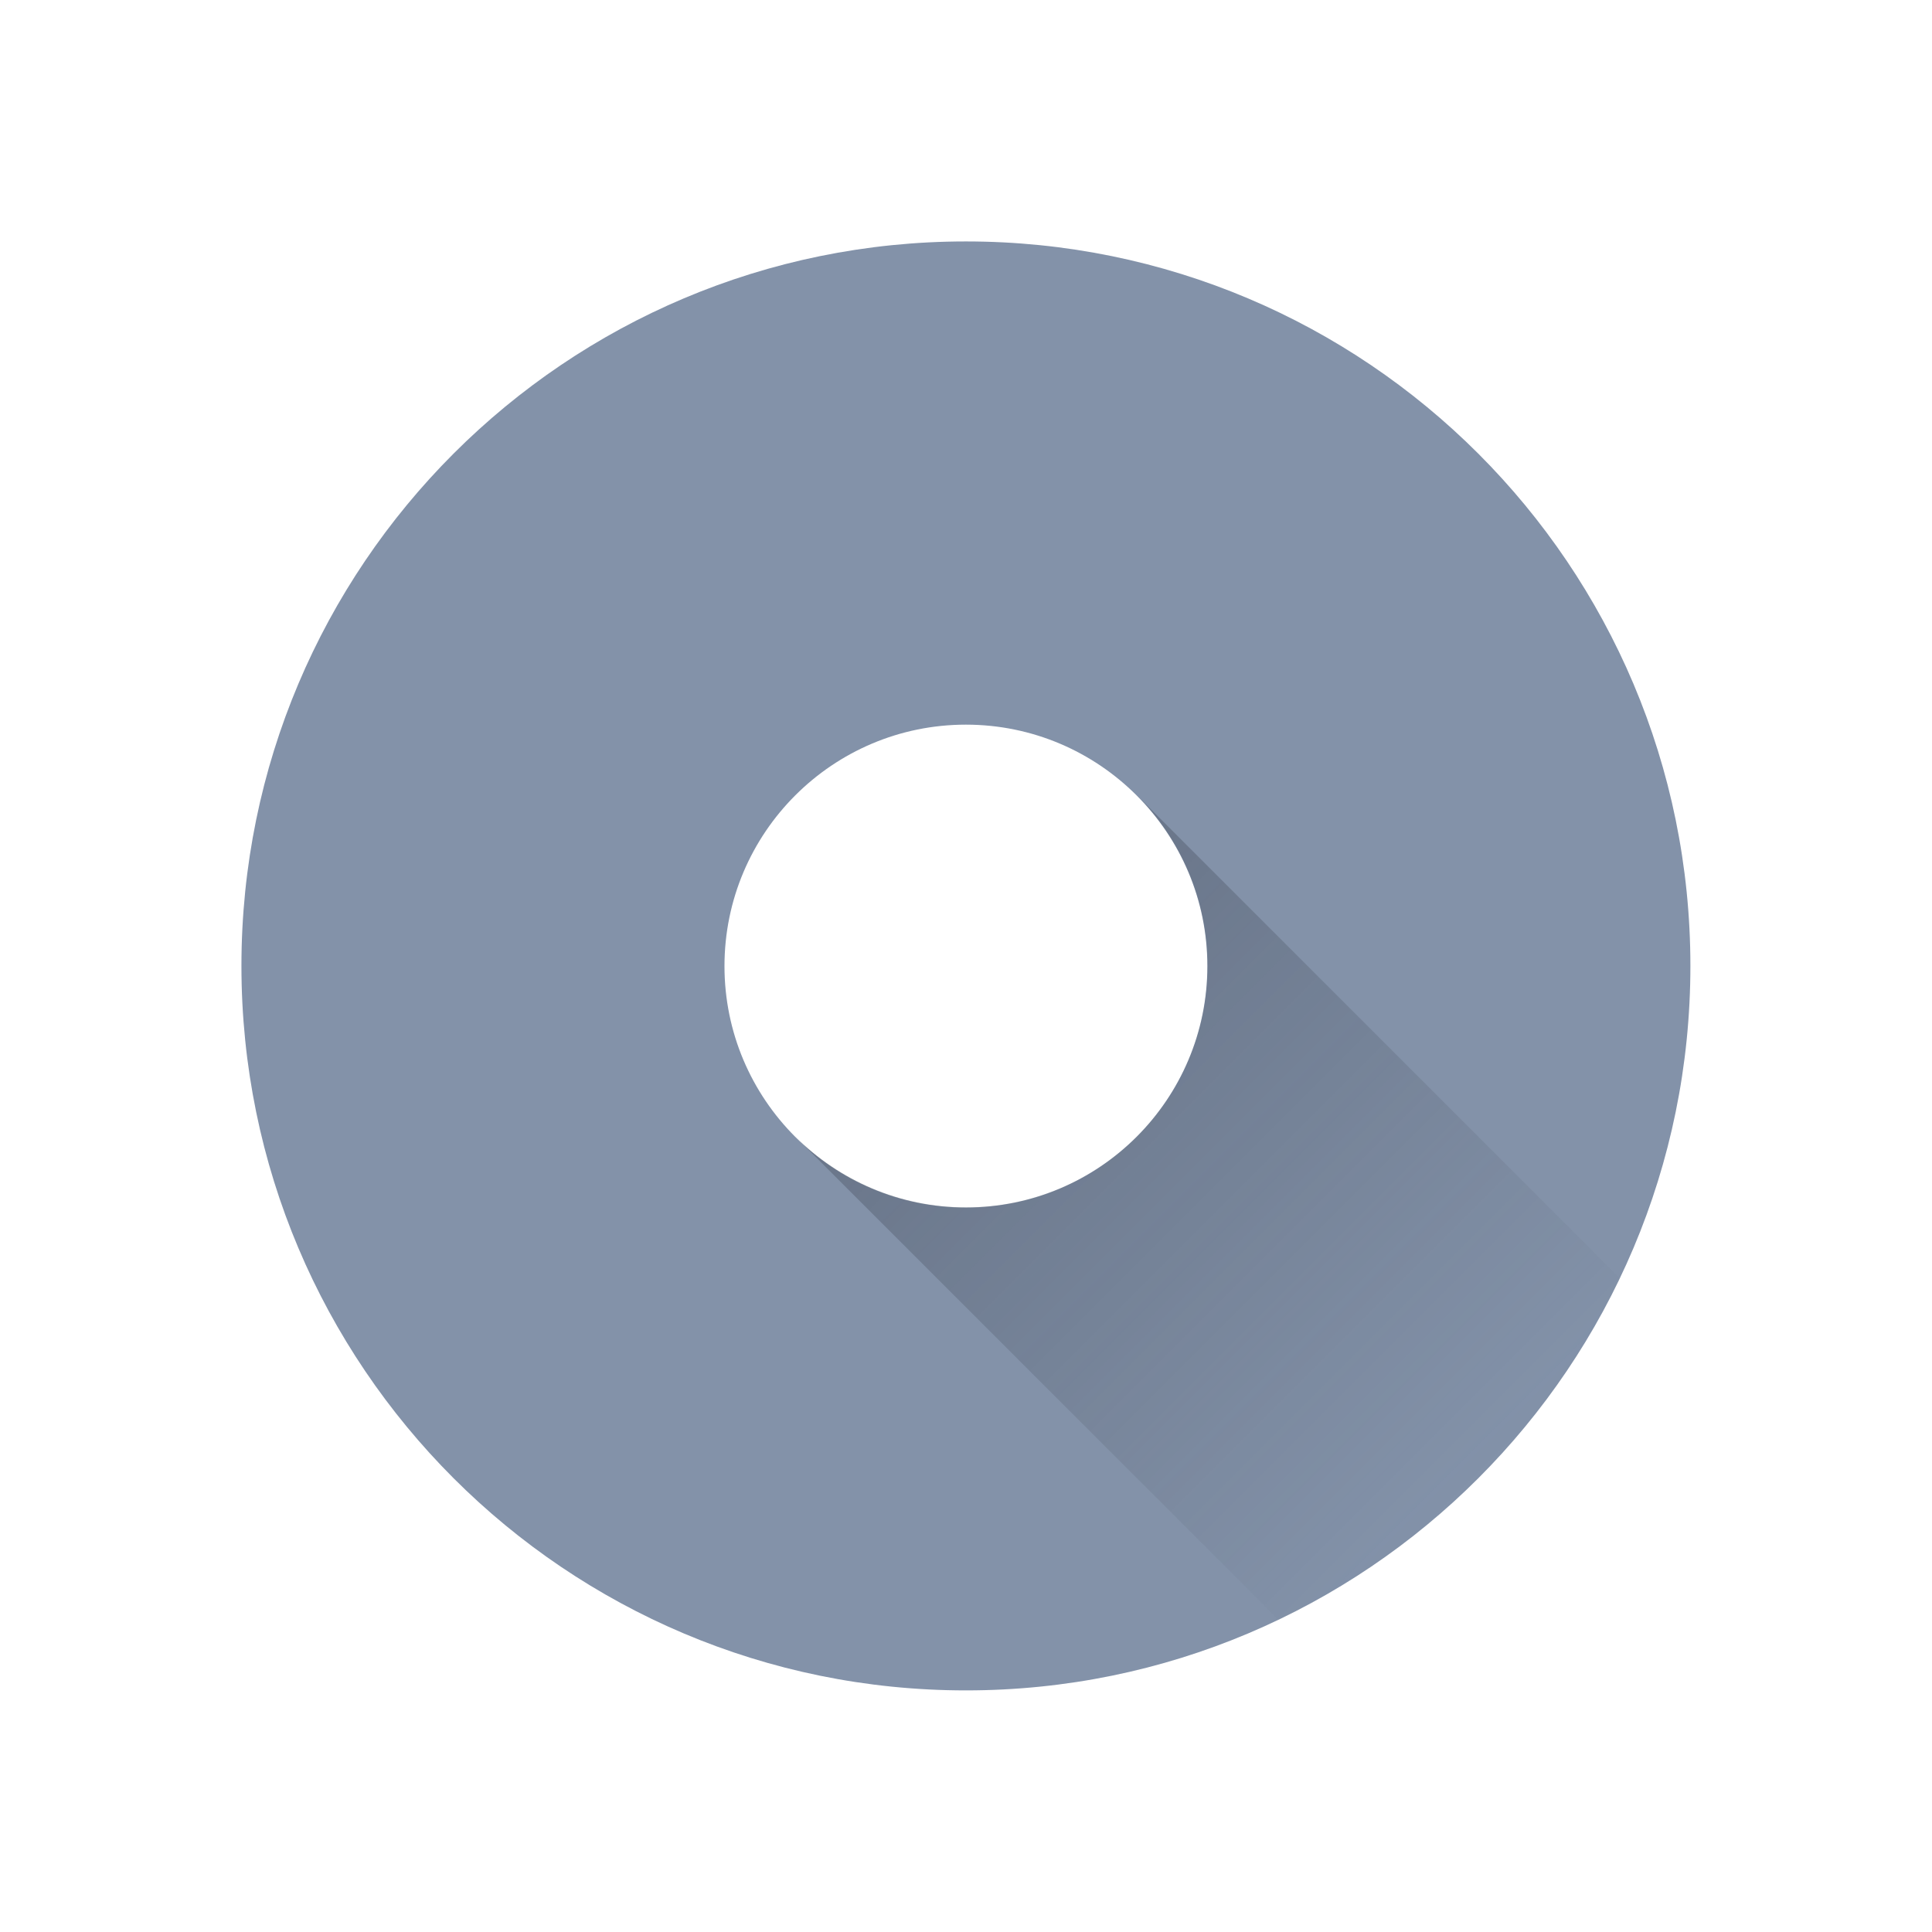 <?xml version="1.0" encoding="utf-8"?>
<!-- Generator: Adobe Illustrator 18.0.0, SVG Export Plug-In . SVG Version: 6.00 Build 0)  -->
<svg version="1.1" id="talking" xmlns="http://www.w3.org/2000/svg" xmlns:xlink="http://www.w3.org/1999/xlink" x="0px" y="0px"
	 viewBox="0 0 1133.9 1133.9" enable-background="new 0 0 1133.9 1133.9" xml:space="preserve">
<path id="background" fill="#8392A9" d="M566.9,141.7C332,141.7,141.7,332,141.7,566.9S332,992.1,566.9,992.1
	c235,0,425.2-190.3,425.2-425.2S801.8,141.7,566.9,141.7z M566.9,708.7c-78.3,0-141.7-63.5-141.7-141.7s63.5-141.7,141.7-141.7
	S708.6,488.8,708.6,567S645.2,708.7,566.9,708.7z"/>
<linearGradient id="shadow_1_" gradientUnits="userSpaceOnUse" x1="867.737" y1="867.718" x2="567" y2="566.98" gradientTransform="matrix(1 0 0 1 0 -8.007530e-002)">
	<stop  offset="0" style="stop-color:#2C323E;stop-opacity:0"/>
	<stop  offset="1" style="stop-color:#2C323E;stop-opacity:0.3"/>
</linearGradient>
<path id="shadow" fill="url(#shadow_1_)" d="M667.2,466.7c25.6,25.6,41.5,61.1,41.5,100.2c0,78.3-63.5,141.7-141.7,141.7
	c-39.1,0-74.6-15.9-100.2-41.5l0,0l283.6,283.6C838,908.8,909,837.8,950.8,750.3L667.2,466.7z"/>
<circle id="symbol" display="none" fill="#FFFFFF" cx="566.9" cy="566.9" r="141.7"/>
</svg>
